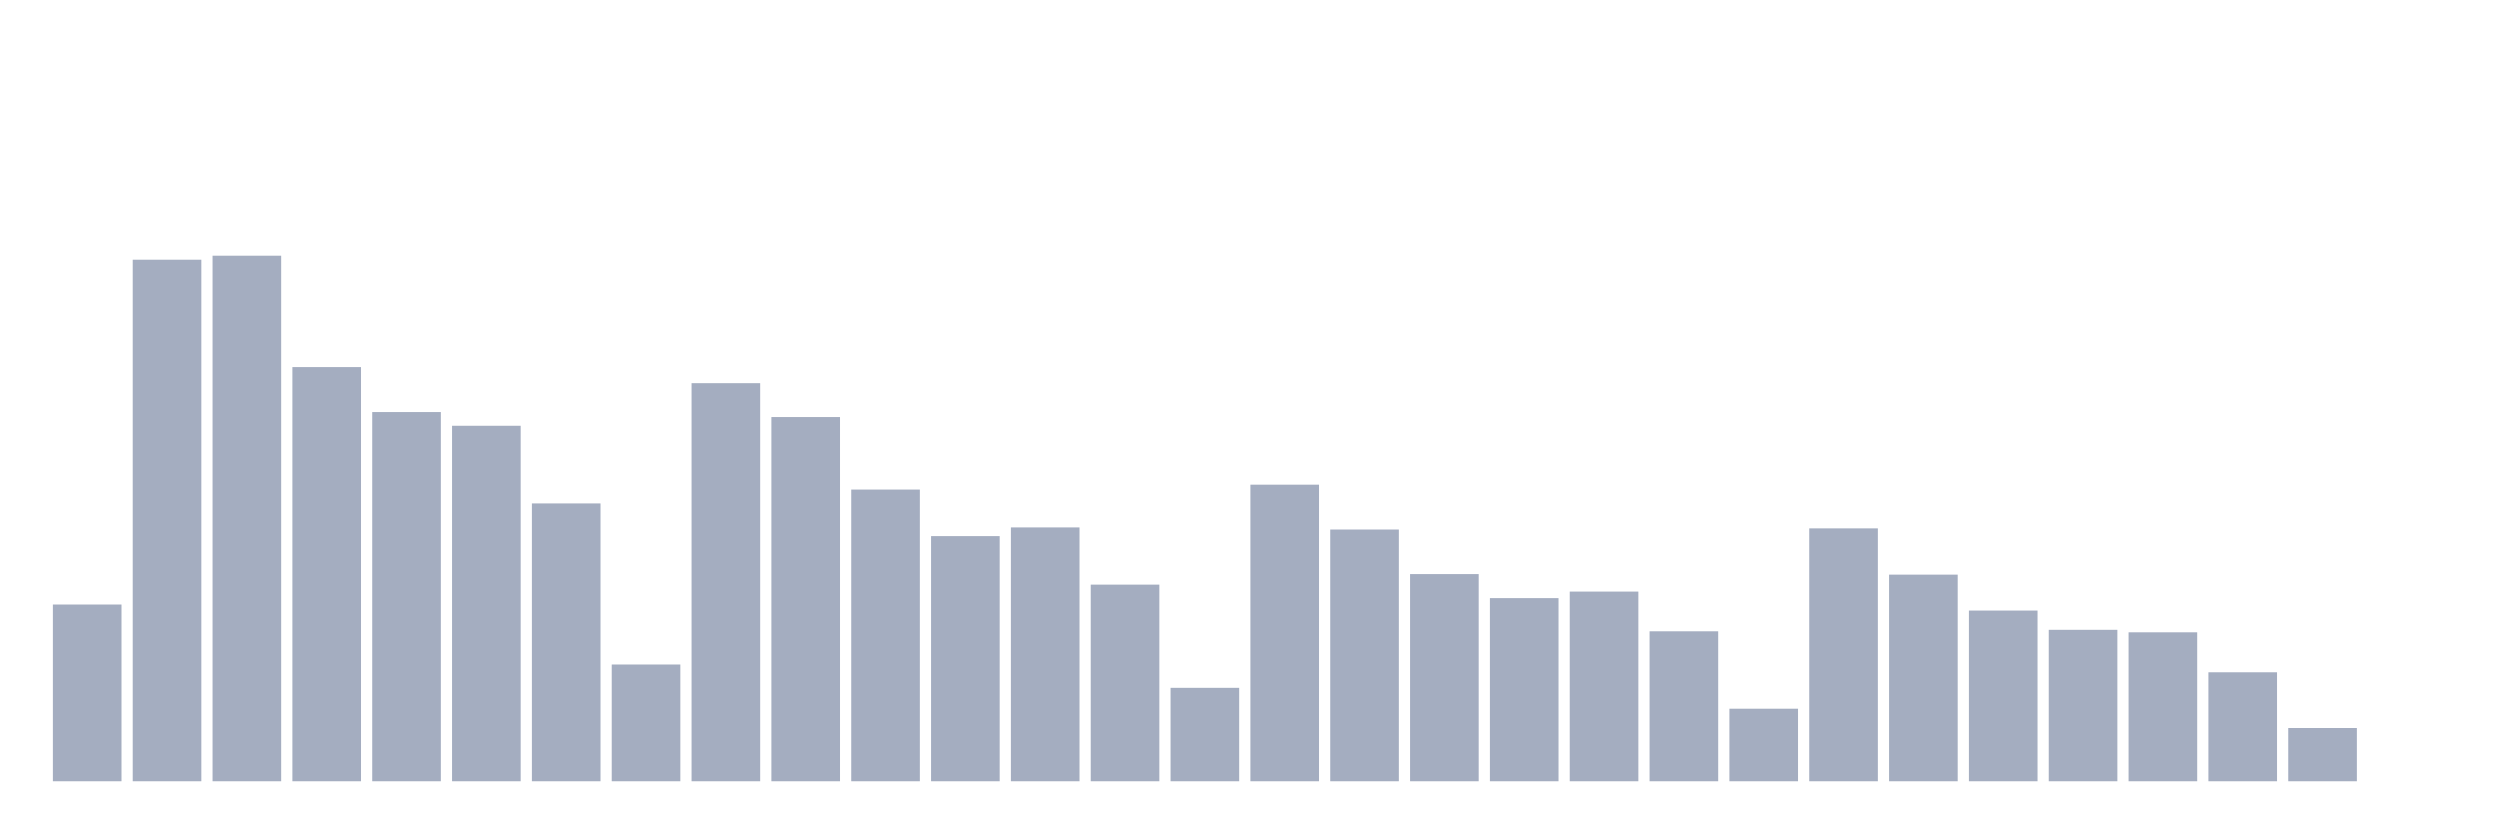 <svg xmlns="http://www.w3.org/2000/svg" viewBox="0 0 480 160"><g transform="translate(10,10)"><rect class="bar" x="0.153" width="13.175" y="106.067" height="33.933" fill="rgb(164,173,192)"></rect><rect class="bar" x="15.482" width="13.175" y="39.866" height="100.134" fill="rgb(164,173,192)"></rect><rect class="bar" x="30.81" width="13.175" y="39.095" height="100.905" fill="rgb(164,173,192)"></rect><rect class="bar" x="46.138" width="13.175" y="60.48" height="79.52" fill="rgb(164,173,192)"></rect><rect class="bar" x="61.466" width="13.175" y="69.113" height="70.887" fill="rgb(164,173,192)"></rect><rect class="bar" x="76.794" width="13.175" y="71.747" height="68.253" fill="rgb(164,173,192)"></rect><rect class="bar" x="92.123" width="13.175" y="86.656" height="53.344" fill="rgb(164,173,192)"></rect><rect class="bar" x="107.451" width="13.175" y="117.583" height="22.417" fill="rgb(164,173,192)"></rect><rect class="bar" x="122.779" width="13.175" y="63.568" height="76.432" fill="rgb(164,173,192)"></rect><rect class="bar" x="138.107" width="13.175" y="70.072" height="69.928" fill="rgb(164,173,192)"></rect><rect class="bar" x="153.436" width="13.175" y="83.995" height="56.005" fill="rgb(164,173,192)"></rect><rect class="bar" x="168.764" width="13.175" y="92.932" height="47.068" fill="rgb(164,173,192)"></rect><rect class="bar" x="184.092" width="13.175" y="91.263" height="48.737" fill="rgb(164,173,192)"></rect><rect class="bar" x="199.42" width="13.175" y="102.247" height="37.753" fill="rgb(164,173,192)"></rect><rect class="bar" x="214.748" width="13.175" y="122.063" height="17.937" fill="rgb(164,173,192)"></rect><rect class="bar" x="230.077" width="13.175" y="83.058" height="56.942" fill="rgb(164,173,192)"></rect><rect class="bar" x="245.405" width="13.175" y="91.668" height="48.332" fill="rgb(164,173,192)"></rect><rect class="bar" x="260.733" width="13.175" y="100.223" height="39.777" fill="rgb(164,173,192)"></rect><rect class="bar" x="276.061" width="13.175" y="104.837" height="35.163" fill="rgb(164,173,192)"></rect><rect class="bar" x="291.39" width="13.175" y="103.583" height="36.417" fill="rgb(164,173,192)"></rect><rect class="bar" x="306.718" width="13.175" y="111.207" height="28.793" fill="rgb(164,173,192)"></rect><rect class="bar" x="322.046" width="13.175" y="126.072" height="13.928" fill="rgb(164,173,192)"></rect><rect class="bar" x="337.374" width="13.175" y="91.446" height="48.554" fill="rgb(164,173,192)"></rect><rect class="bar" x="352.702" width="13.175" y="100.329" height="39.671" fill="rgb(164,173,192)"></rect><rect class="bar" x="368.031" width="13.175" y="107.226" height="32.774" fill="rgb(164,173,192)"></rect><rect class="bar" x="383.359" width="13.175" y="110.924" height="29.076" fill="rgb(164,173,192)"></rect><rect class="bar" x="398.687" width="13.175" y="111.401" height="28.599" fill="rgb(164,173,192)"></rect><rect class="bar" x="414.015" width="13.175" y="119.075" height="20.925" fill="rgb(164,173,192)"></rect><rect class="bar" x="429.344" width="13.175" y="129.776" height="10.224" fill="rgb(164,173,192)"></rect><rect class="bar" x="444.672" width="13.175" y="140" height="0" fill="rgb(164,173,192)"></rect></g></svg>